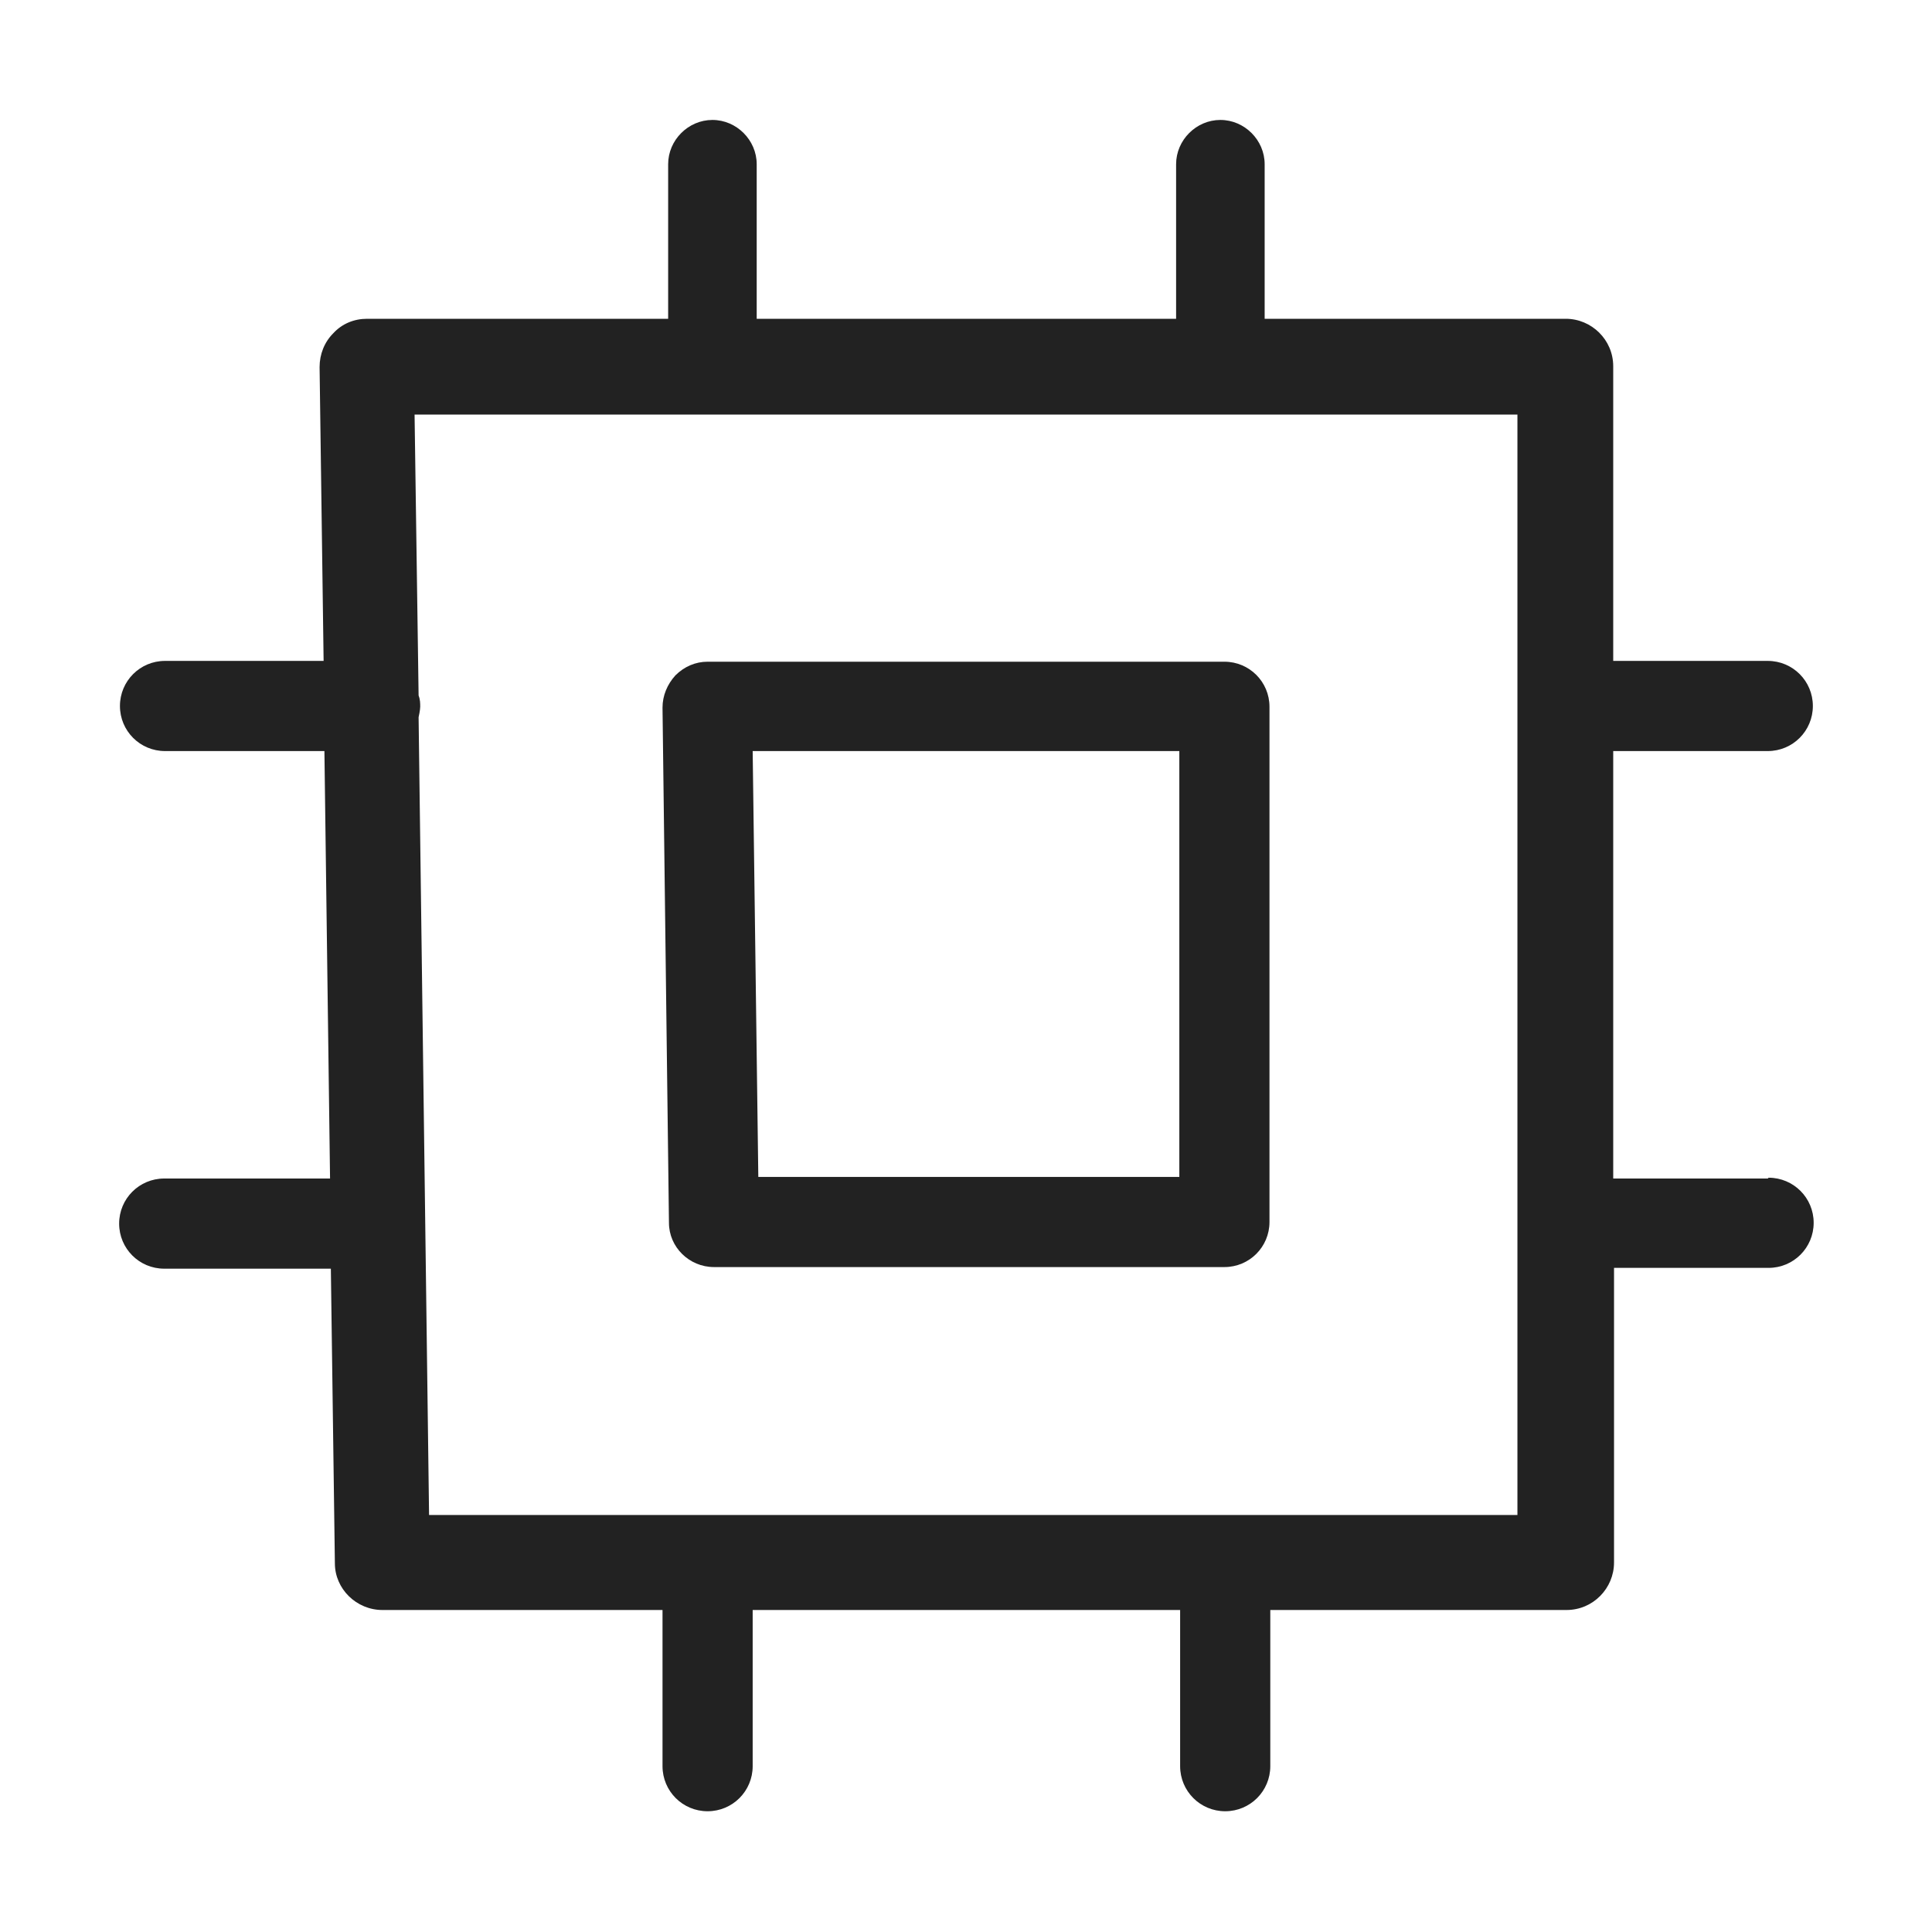 <svg width="24" height="24" viewBox="0 0 24 24" fill="none" xmlns="http://www.w3.org/2000/svg">
<g id="chip_S 1">
<g id="Group">
<path id="Vector" d="M8.87 15.74H15.21C15.52 15.74 15.77 15.49 15.77 15.18V8.78C15.77 8.47 15.52 8.22 15.21 8.22H8.79C8.64 8.22 8.5 8.28 8.39 8.39C8.29 8.5 8.23 8.64 8.23 8.79L8.31 15.19C8.31 15.49 8.56 15.74 8.87 15.74ZM9.35 9.33H14.65V14.62H9.42L9.35 9.33V9.33Z" fill="#222222"/>
<path id="Vector_2" d="M21.96 14.64H20.04V9.33H21.96C22.27 9.33 22.52 9.08 22.52 8.77C22.52 8.46 22.27 8.21 21.96 8.21H20.04V4.55C20.04 4.22 19.77 3.96 19.45 3.96H15.71V2.04C15.71 1.74 15.46 1.49 15.16 1.49C14.86 1.49 14.61 1.74 14.61 2.04V3.96H9.4V2.04C9.4 1.74 9.15 1.49 8.85 1.49C8.55 1.49 8.3 1.74 8.3 2.04V3.96H4.56C4.4 3.96 4.25 4.02 4.14 4.14C4.03 4.25 3.97 4.4 3.97 4.56L4.02 8.21H2.05C1.74 8.21 1.49 8.46 1.49 8.77C1.49 9.08 1.74 9.33 2.05 9.33H4.03L4.1 14.64H2.04C1.73 14.64 1.48 14.89 1.48 15.2C1.48 15.51 1.73 15.76 2.04 15.76H4.11L4.16 19.42C4.16 19.74 4.43 20 4.75 20H8.23V21.94C8.23 22.25 8.48 22.5 8.79 22.5C9.1 22.5 9.35 22.25 9.35 21.94V20H14.66V21.94C14.66 22.25 14.91 22.5 15.22 22.5C15.53 22.5 15.78 22.25 15.78 21.94V20H19.46C19.79 20 20.05 19.73 20.05 19.41V15.75H21.97C22.28 15.75 22.53 15.5 22.53 15.19C22.53 14.88 22.28 14.63 21.97 14.63L21.96 14.64ZM5.2 8.64L5.15 5.15H18.85V18.82H5.33L5.2 8.91C5.2 8.91 5.22 8.82 5.22 8.78C5.22 8.74 5.22 8.69 5.2 8.64V8.64Z" fill="#222222"/>
</g>
</g>
</svg>
